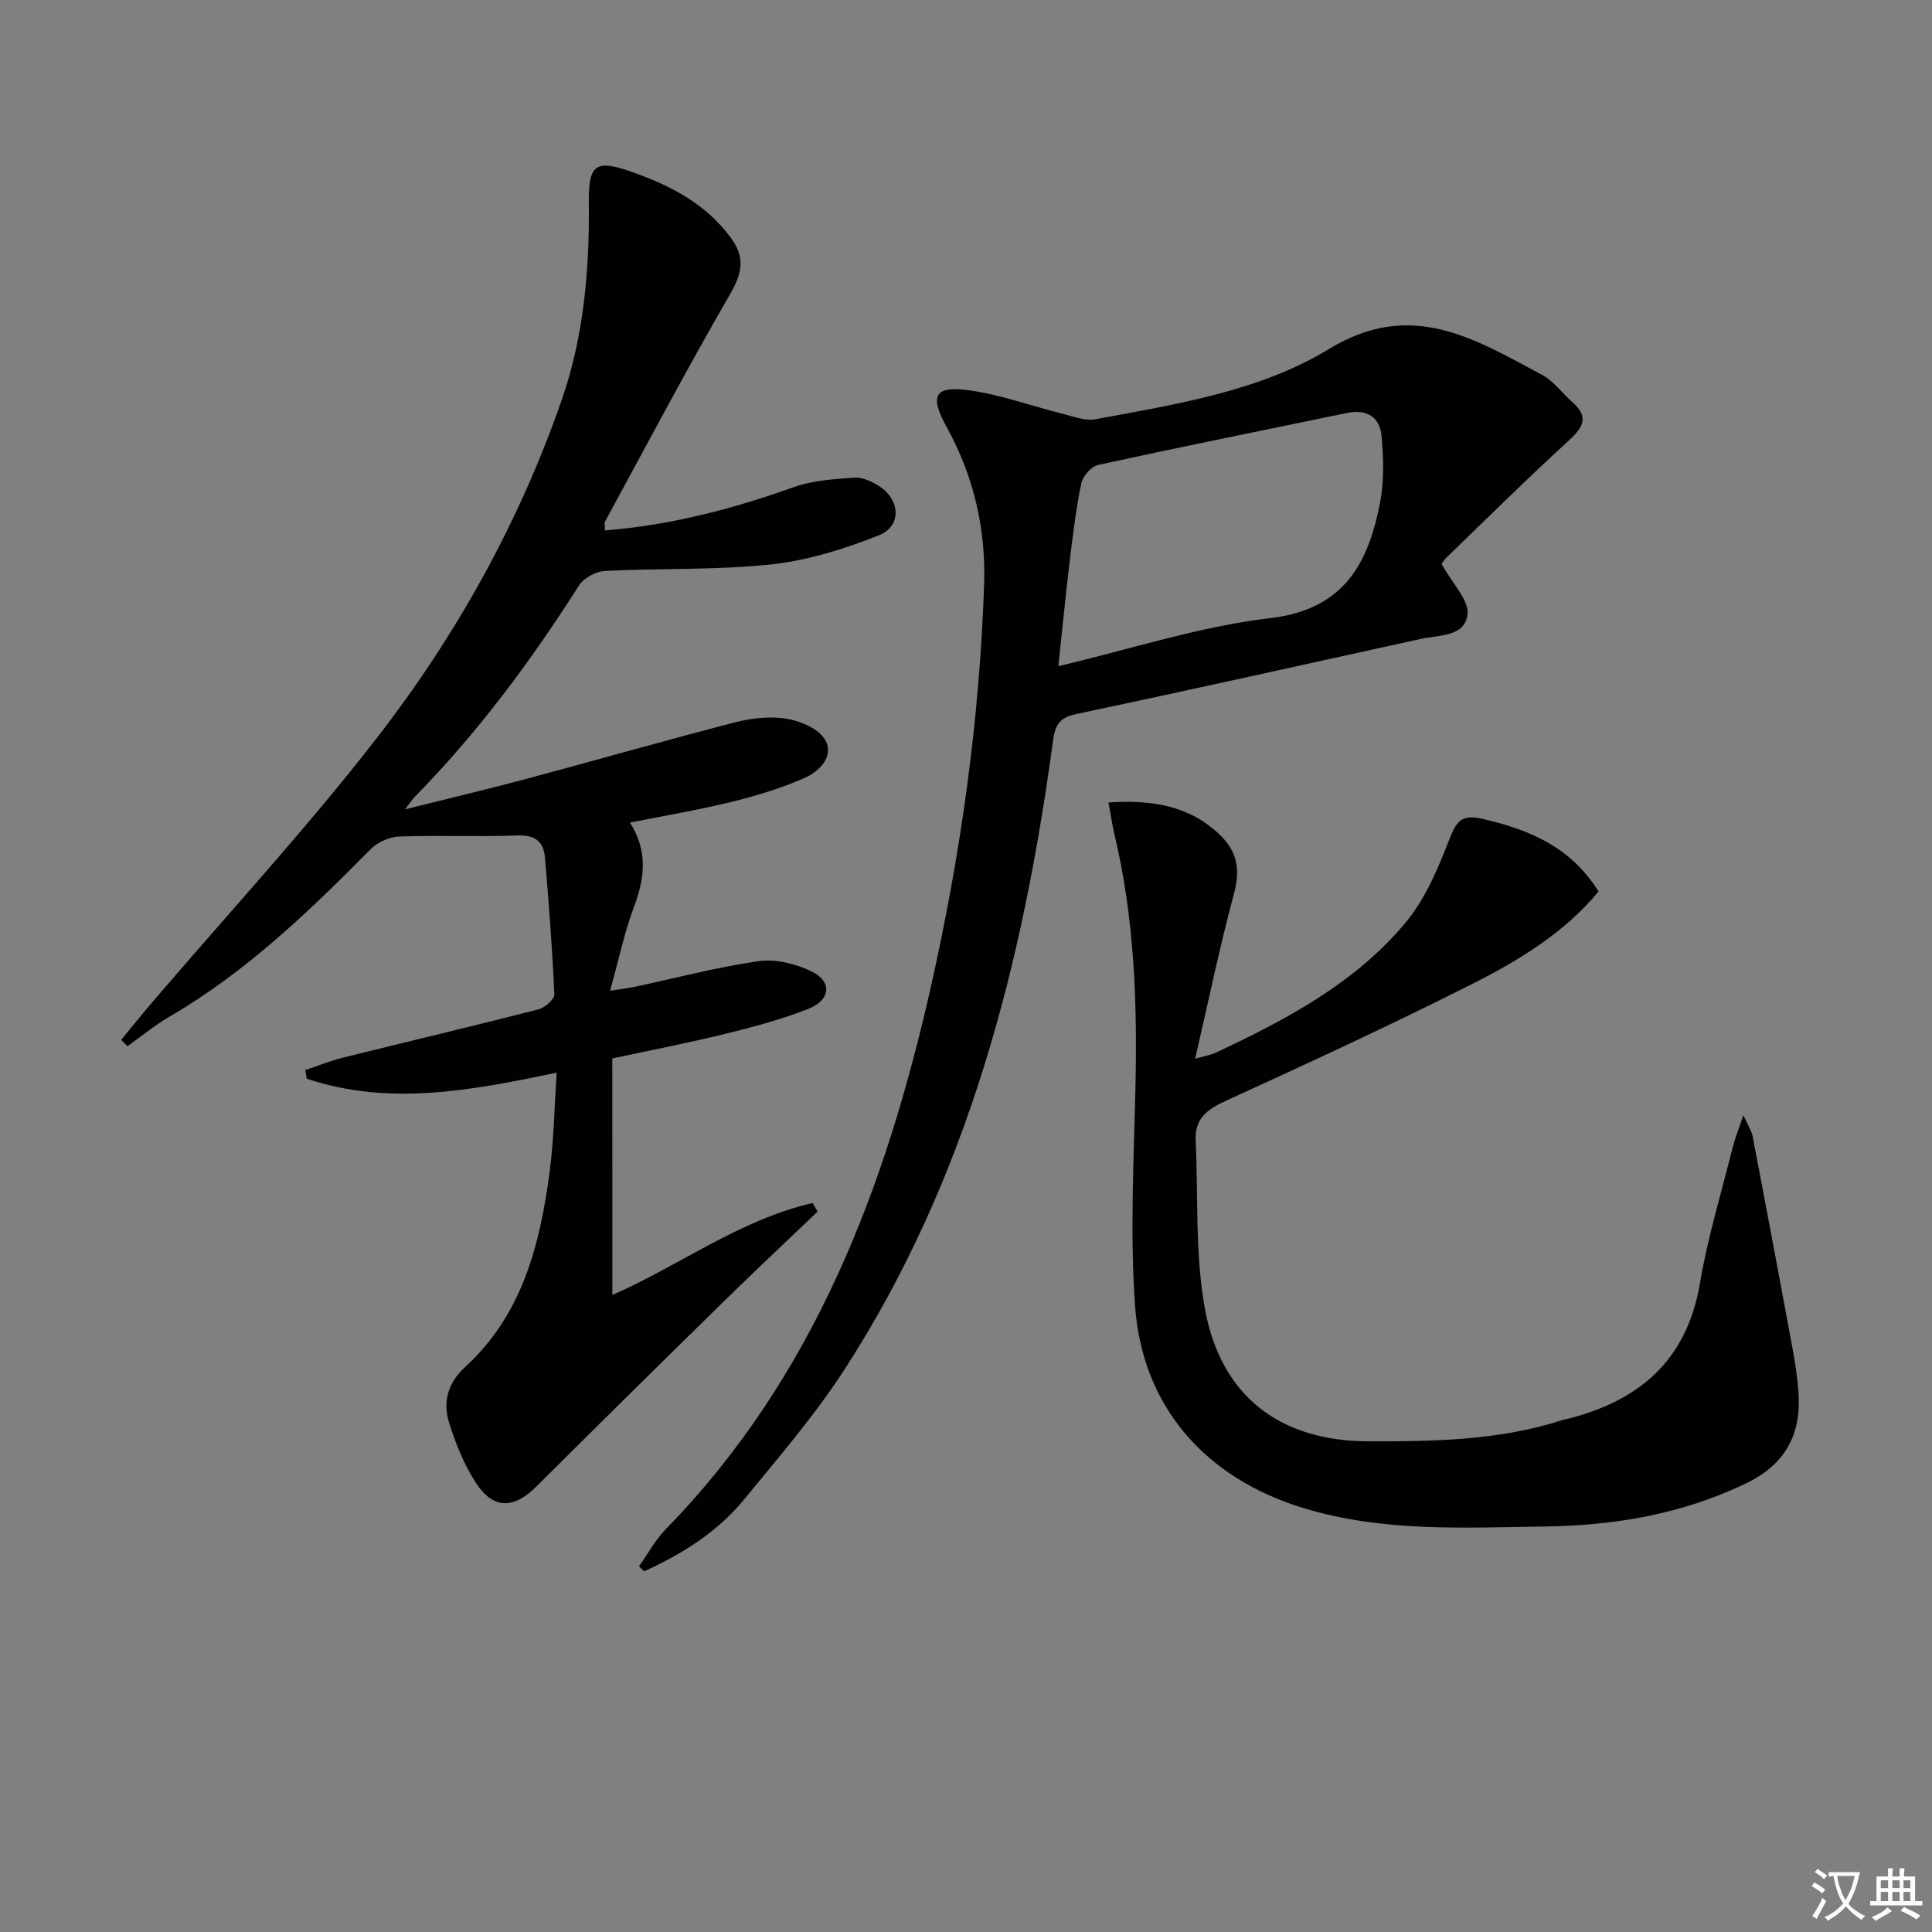 <svg enable-background="new 0 0 400 400" viewBox="0 0 400 400" xmlns="http://www.w3.org/2000/svg"><rect x="0" y="0" width="400" height="400" fill="#808080" stroke="none"/><path d="m377.9 391.2c-.2.3-.4.5-.6.8-.7-.6-1.4-1-2.2-1.5.2-.3.4-.5.5-.8.6.4 1.4.8 2.3 1.5zm-1.8 6.1c-.2-.2-.5-.4-.9-.6.4-.6.8-1.2 1.2-1.9s.7-1.3.9-1.9c.3.3.5.5.8.7-.7 1.3-1.4 2.6-2 3.7zm2.2-9c-.3.3-.5.5-.6.8-.6-.6-1.3-1.1-2-1.5.3-.3.5-.5.6-.7.6.5 1.3.9 2 1.4zm.3.2v-.9h2 4.5c-.3 1.3-.6 2.5-1 3.6s-.9 2.1-1.4 3c.4.5 1 1 1.6 1.4s1.2.8 1.9 1.1c-.3.2-.5.4-.8.8-.4-.3-1-.7-1.6-1.2s-1.2-1.1-1.6-1.6c-.5.6-1.1 1.1-1.7 1.6s-1.4.9-2.1 1.4c-.1-.3-.3-.5-.7-.8.6-.2 1.2-.5 1.9-1s1.4-1.1 2-1.8c-.5-.8-.9-1.6-1.2-2.5s-.6-2-.8-3.2c-.4.1-.7.1-1 .1zm2.5 2.7c.3 1 .7 1.7 1 2.2.3-.5.6-1.1 1-2s.6-1.9.9-3h-3.2-.4c.1.9.3 1.8.7 2.8z" fill="#fbfafc"/><path d="m396.5 388.5v1.5 3.6h1.5v.9c-.4 0-1 0-1.7 0h-7.9c-.5 0-.9 0-1.2 0v-.9h1.3v-3.5c0-.7 0-1.2 0-1.6h2.4c0-.8 0-1.4 0-1.7h1c0 .3-.1.8-.1 1.7h1.5c0-.8 0-1.4 0-1.7h1c0 .3-.1.9-.1 1.7zm-8.2 9.2c-.2-.3-.5-.5-.8-.8.8-.3 1.4-.6 1.9-.9s1-.7 1.4-1.1c.3.3.6.5.9.8-1.6 1-2.8 1.6-3.4 2zm2.6-6.8v-1.6h-1.5v1.6zm0 2.7v-1.9h-1.5v1.9zm2.4-2.7v-1.6h-1.5v1.6zm0 2.7v-1.9h-1.5v1.9zm.2 2 .7-.8c.4.2.9.5 1.6.8s1.3.7 1.8 1c-.3.3-.5.5-.8.8-.4-.3-1.5-1-3.3-1.8zm2-4.7v-1.6h-1.4v1.6zm0 2.7v-1.9h-1.4v1.9z" fill="#fbfafc"/><g fill="#010103"><path d="m126.78 268.11c13.75-6 26.34-15.56 41.46-19.04.35.59.7 1.18 1.04 1.77-6.44 6.16-12.94 12.25-19.3 18.48-13.05 12.79-26.06 25.63-39.01 38.52-4.59 4.57-8.83 4.68-12.39-.76-2.5-3.83-4.28-8.26-5.64-12.66-1.3-4.19-.16-8.18 3.3-11.34 11.97-10.93 15.61-25.54 17.59-40.75.85-6.55.95-13.19 1.42-20.25-17.74 3.73-34.74 6.94-51.73 1.26-.1-.6-.21-1.19-.31-1.79 2.57-.86 5.1-1.91 7.73-2.56 13.52-3.36 27.08-6.56 40.57-10.02 1.32-.34 3.3-2.09 3.26-3.11-.42-9.45-1.15-18.88-1.94-28.31-.28-3.29-2.02-4.71-5.67-4.58-8.14.31-16.32-.07-24.46.22-2.03.07-4.5 1.14-5.92 2.58-12.78 12.92-25.81 25.48-41.68 34.71-3.06 1.78-5.81 4.07-8.7 6.12-.44-.44-.88-.88-1.32-1.31 2.2-2.66 4.36-5.35 6.61-7.98 15.45-18.07 31.62-35.58 46.19-54.34 16.47-21.21 29.55-44.63 38.41-70.14 4.57-13.15 5.77-26.9 5.62-40.76-.09-8.08 1.37-9.16 8.99-6.45 7.94 2.82 15.22 6.54 20.41 13.61 3.02 4.1 2.36 7.32-.14 11.64-8.96 15.5-17.33 31.35-25.89 47.09-.21.38-.03.97-.03 1.86 13.49-1.07 26.36-4.41 39.04-8.95 3.93-1.41 8.33-1.67 12.55-1.98 1.66-.12 3.6.76 5.09 1.7 4.49 2.83 4.82 8.35.02 10.24-7.14 2.83-14.74 5.22-22.33 6.03-11.38 1.21-22.92.75-34.38 1.35-1.88.1-4.4 1.47-5.39 3.04-9.94 15.64-20.93 30.43-33.93 43.68-.44.45-.78.99-2.08 2.64 9.18-2.3 17.13-4.17 25.01-6.28 14.42-3.86 28.78-7.98 43.23-11.71 3.48-.9 7.37-1.34 10.86-.76 2.89.48 6.67 2.12 7.93 4.42 1.87 3.42-1.29 6.51-4.34 7.85-4.8 2.1-9.9 3.66-15 4.91-6.89 1.69-13.9 2.87-21.11 4.31 3.74 5.85 3.09 11.46.85 17.42-2.01 5.33-3.17 10.99-4.96 17.39 2.51-.39 3.75-.52 4.96-.78 8.6-1.83 17.13-4.1 25.8-5.34 3.49-.5 7.64.52 10.89 2.09 4.44 2.15 4.07 5.98-.76 7.85-5.54 2.16-11.35 3.71-17.14 5.13-7.52 1.85-15.13 3.32-23.29 5.07.01 16.64.01 32.71.01 48.97z"/><path d="m298.48 116.79c2.26 4.11 5.64 7.42 5.35 10.35-.48 4.74-5.89 4.31-9.68 5.14-23.8 5.23-47.58 10.54-71.42 15.58-3.52.75-4.29 2.37-4.73 5.62-6.22 45.96-17.52 90.34-43.02 129.85-6.2 9.6-13.74 18.37-21.02 27.23-5.52 6.71-12.79 11.2-20.58 14.76-.36-.34-.73-.68-1.09-1.01 1.84-2.59 3.37-5.48 5.56-7.72 30.77-31.53 45.58-70.86 54.98-112.74 6.12-27.25 9.98-54.87 10.92-82.81.39-11.45-2.11-22.4-7.73-32.57-3.68-6.65-2.53-8.69 4.85-7.63 6.5.94 12.8 3.25 19.21 4.85 2.21.55 4.62 1.5 6.72 1.11 16.66-3.11 33.9-5.74 48.38-14.56 17.06-10.4 30.2-2.03 44.13 5.4 2.4 1.28 4.14 3.78 6.25 5.64 3.48 3.06 2.23 5.2-.78 7.95-8.58 7.85-16.85 16.03-25.21 24.12-.7.66-1.17 1.55-1.09 1.44zm-79.36 21.13c15.1-3.55 29.3-8.23 43.85-9.94 15.35-1.81 20.33-11.35 22.77-24 .86-4.44.69-9.19.29-13.73-.35-3.96-3.13-5.58-7.14-4.75-17.18 3.55-34.39 7.02-51.53 10.76-1.42.31-3.18 2.33-3.49 3.82-1.11 5.34-1.76 10.78-2.41 16.2-.85 7.04-1.53 14.1-2.34 21.64z"/><path d="m229.49 166.14c9.13-.59 16.72.68 23 6.63 3.64 3.45 4.35 7.22 3.01 12.18-2.96 11-5.26 22.17-8.06 34.25 2.22-.63 3.28-.79 4.2-1.22 14.68-6.89 29.04-14.46 39.54-27.18 3.98-4.83 6.55-11.03 8.87-16.96 1.47-3.73 2.42-5.34 6.93-4.3 11.51 2.66 18.7 6.75 24 15.02-7.12 8.59-16.55 14.3-26.3 19.22-16.77 8.46-33.83 16.34-50.92 24.15-3.85 1.76-6.42 3.68-6.21 8.15.56 11.75-.18 23.74 1.97 35.19 3.33 17.73 15.38 27.08 33.74 27.14 13.57.04 27.3-.17 40.48-4.48.16-.05.33-.05.49-.09 14.99-3.7 24.99-12.03 27.72-28.13 1.6-9.45 4.42-18.7 6.75-28.03.47-1.87 1.21-3.68 2.25-6.8 1.02 2.29 1.72 3.32 1.93 4.43 2.8 14.66 5.56 29.33 8.27 44 .54 2.93.98 5.91 1.2 8.88.64 8.68-2.64 14.96-10.8 18.9-13.18 6.36-27.16 8.75-41.54 8.95-16.77.24-33.6 1.21-50.05-3.78-20.23-6.14-33.46-20.85-34.96-41.91-1.04-14.7-.29-29.55.06-44.32.44-17.98-.14-35.84-4.36-53.42-.43-1.91-.71-3.85-1.21-6.47z"/></g></svg>